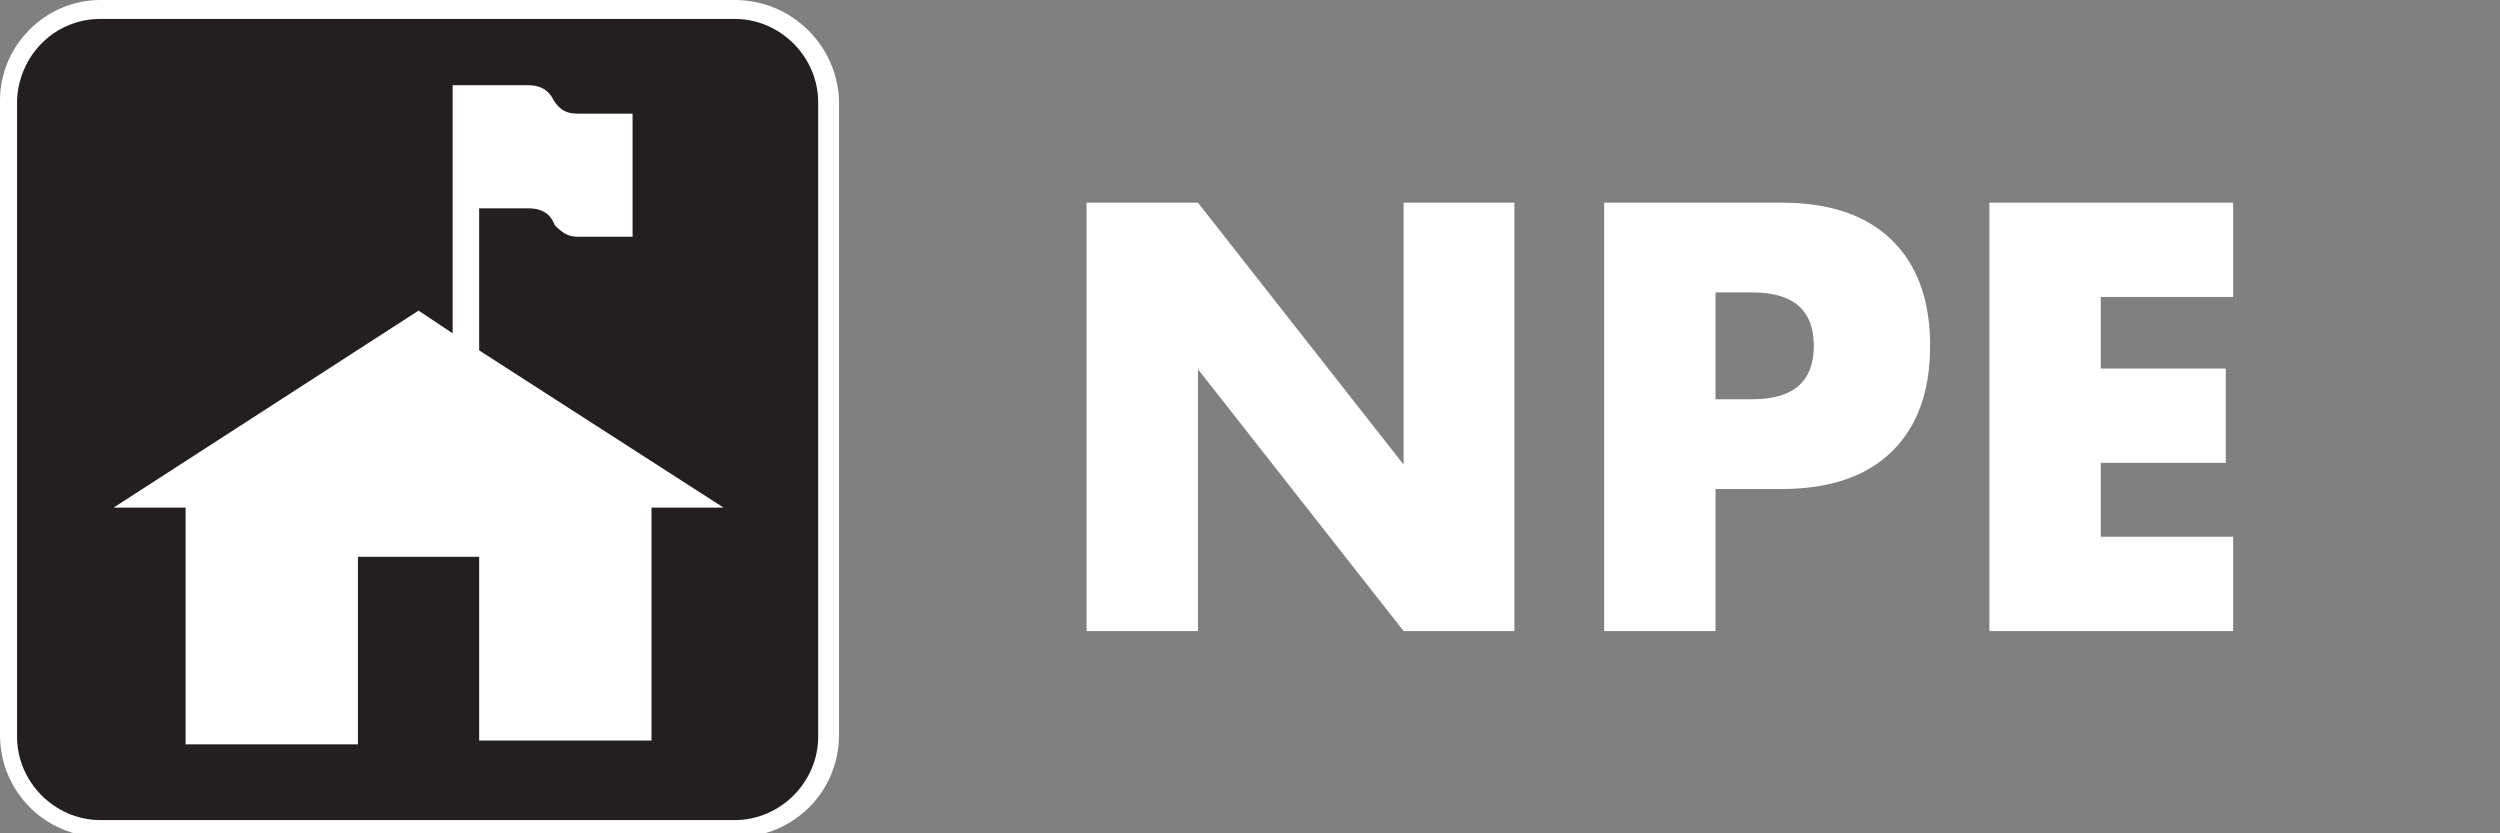 <?xml version="1.0" encoding="UTF-8"?><svg id="a" xmlns="http://www.w3.org/2000/svg" width="132" height="44" viewBox="0 0 132 44"><rect x="0" y="0" width="132" height="44" fill="#808080" stroke="none"/><path d="m5.3,43.6c-2.7,0-4.9-2.2-4.9-4.9V5.3C.4,2.7,2.6.4,5.3.4h33.5c2.7,0,4.9,2.2,4.9,4.9v33.5c0,2.7-2.2,4.9-4.9,4.9H5.3v-.1Z" style="fill:#231f20;"/><path d="m38.8,1c2.4,0,4.4,2,4.4,4.4v33.5c0,2.4-2,4.4-4.4,4.4H5.3c-2.4,0-4.4-2-4.4-4.4V5.3c.1-2.4,2-4.3,4.4-4.3h33.5m0-1H5.3C2.4,0,0,2.4,0,5.3v33.5c0,3,2.4,5.4,5.4,5.4h33.5c3,0,5.4-2.4,5.4-5.4V5.3c-.1-2.9-2.5-5.3-5.5-5.3h0Z" style="fill:#fff;"/><path d="m25.3,18.5v-7.5h2.6c1.1,0,1.3.7,1.4.9.4.4.7.6,1.2.6h2.9v-6.5h-2.9c-.6,0-.9-.2-1.2-.6-.1-.1-.3-.9-1.4-.9h-4v13.1l-1.8-1.2L6,26.8h3.8v12.5h9.1v-9.9h6.4v9.7h9.1v-12.3h3.8l-12.9-8.3h0Z" style="fill:#fff;"/><g style="isolation:isolate;"><path d="m57.37,33.32V10.7h5.88l10.86,13.83v-13.83h5.85v22.62h-5.85l-10.86-13.83v13.83h-5.88Z" style="fill:#fff;"/><path d="m90.58,33.32h-5.88V10.7h9.36c2.54,0,4.48.66,5.83,1.98,1.35,1.32,2.02,3.18,2.02,5.58s-.67,4.26-2.02,5.58c-1.35,1.32-3.3,1.98-5.83,1.98h-3.48v7.5Zm0-12.24h1.95c2.16,0,3.24-.94,3.24-2.82s-1.08-2.82-3.24-2.82h-1.95v5.64Z" style="fill:#fff;"/><path d="m117.91,15.68h-6.99v3.78h6.6v4.98h-6.6v3.9h6.99v4.98h-12.87V10.7h12.87v4.98Z" style="fill:#fff;"/></g></svg>